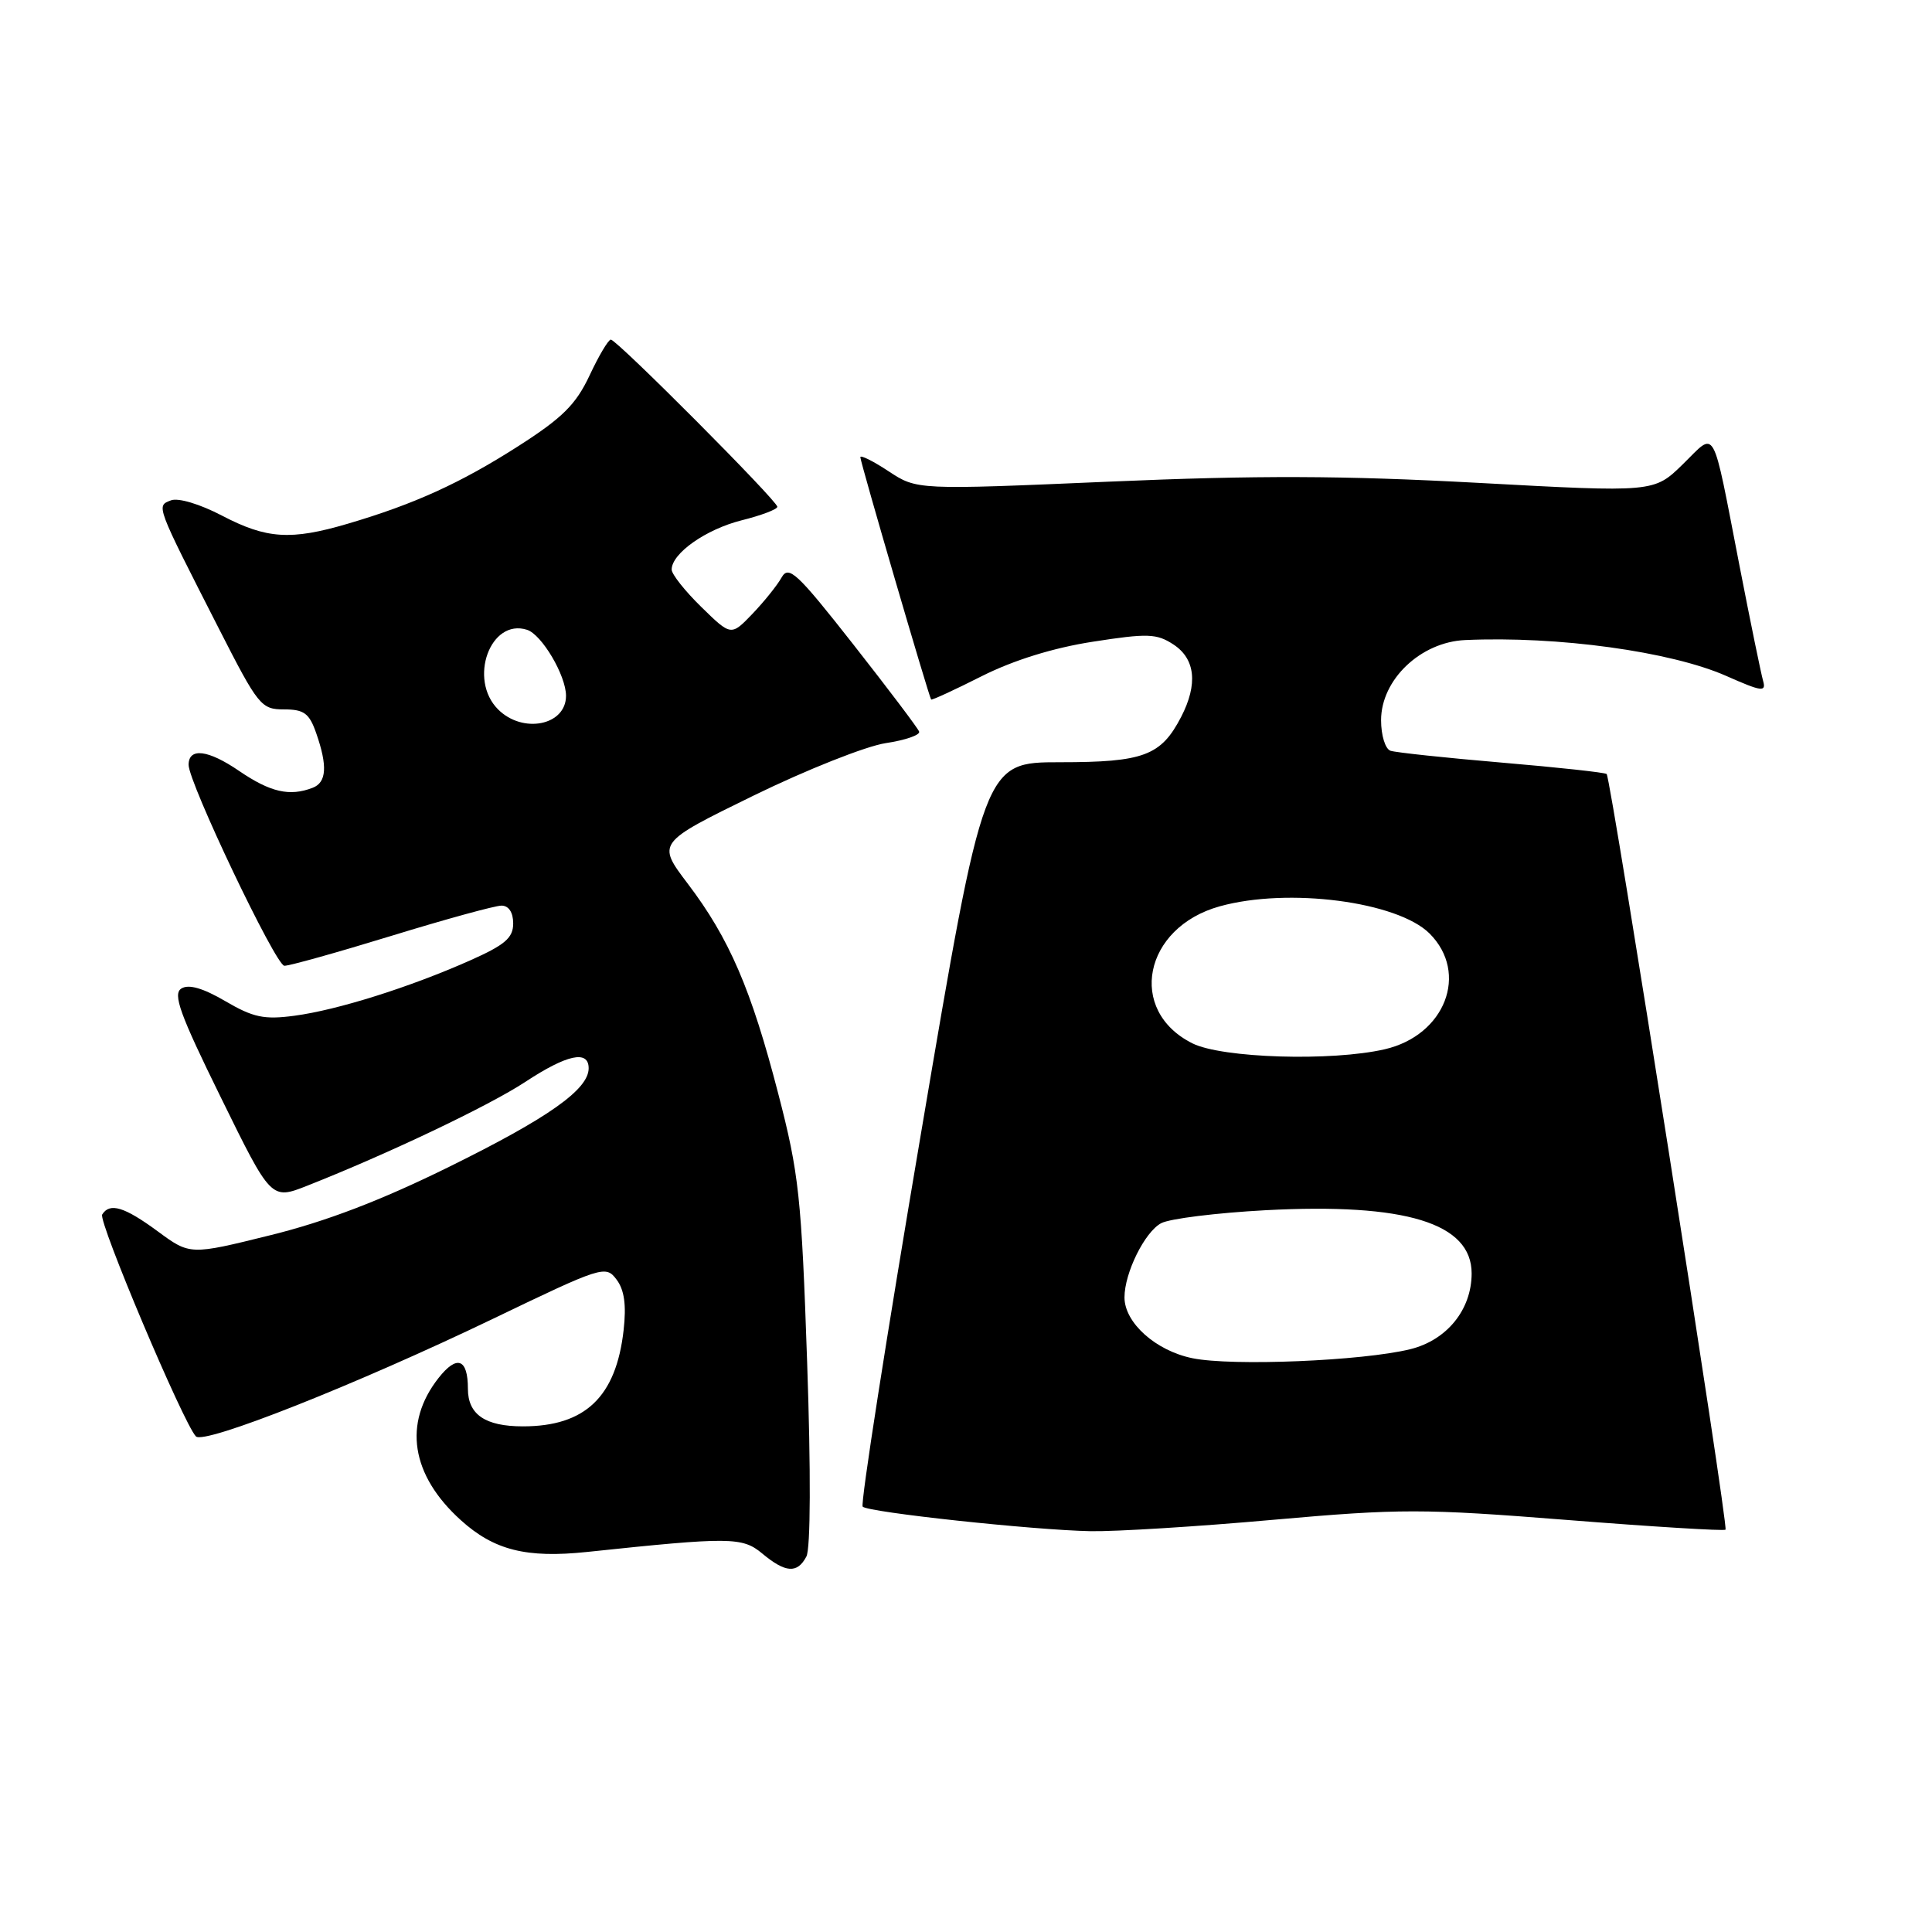 <?xml version="1.0" encoding="UTF-8" standalone="no"?>
<!DOCTYPE svg PUBLIC "-//W3C//DTD SVG 1.1//EN" "http://www.w3.org/Graphics/SVG/1.1/DTD/svg11.dtd" >
<svg xmlns="http://www.w3.org/2000/svg" xmlns:xlink="http://www.w3.org/1999/xlink" version="1.1" viewBox="0 0 256 256">
 <g >
 <path fill="currentColor"
d=" M 106.85 206.25 C 107.41 205.20 107.45 194.94 106.95 180.50 C 106.20 158.57 105.87 155.50 103.12 144.91 C 99.54 131.08 96.64 124.35 91.13 117.09 C 87.04 111.69 87.04 111.69 99.83 105.43 C 106.87 101.99 114.76 98.86 117.36 98.47 C 119.96 98.08 121.95 97.39 121.79 96.94 C 121.63 96.49 117.70 91.29 113.06 85.38 C 105.59 75.87 104.50 74.86 103.56 76.53 C 102.98 77.57 101.23 79.74 99.69 81.35 C 96.87 84.28 96.87 84.28 92.94 80.44 C 90.77 78.32 89.00 76.09 89.00 75.47 C 89.00 73.33 93.53 70.14 98.25 68.95 C 100.86 68.30 103.00 67.49 103.00 67.15 C 103.00 66.36 81.73 45.00 80.94 45.00 C 80.61 45.00 79.34 47.14 78.12 49.75 C 76.31 53.60 74.53 55.37 68.70 59.10 C 61.04 64.01 54.85 66.82 46.07 69.40 C 38.53 71.62 35.32 71.41 29.43 68.33 C 26.48 66.79 23.62 65.93 22.65 66.30 C 20.69 67.06 20.58 66.77 28.98 83.25 C 34.21 93.51 34.60 94.00 37.63 94.00 C 40.29 94.00 40.98 94.51 41.90 97.15 C 43.42 101.51 43.28 103.68 41.42 104.39 C 38.37 105.56 35.83 104.98 31.68 102.15 C 27.57 99.34 25.01 99.03 24.99 101.33 C 24.96 103.65 36.53 127.94 37.68 127.97 C 38.32 127.99 44.71 126.20 51.88 124.00 C 59.04 121.80 65.60 120.00 66.45 120.00 C 67.41 120.00 68.00 120.90 68.00 122.36 C 68.00 124.28 66.91 125.21 62.25 127.28 C 54.28 130.82 44.69 133.84 39.02 134.59 C 35.00 135.13 33.55 134.82 29.86 132.66 C 26.90 130.93 25.01 130.38 24.04 130.98 C 22.86 131.70 23.82 134.35 29.27 145.43 C 35.93 159.00 35.93 159.00 40.72 157.11 C 51.41 152.89 64.80 146.52 69.60 143.36 C 75.13 139.72 78.00 139.10 78.00 141.55 C 78.00 144.36 72.66 148.13 59.49 154.62 C 50.49 159.06 43.20 161.85 35.83 163.67 C 25.18 166.31 25.18 166.31 20.89 163.15 C 16.47 159.90 14.54 159.32 13.54 160.93 C 12.99 161.82 24.31 188.62 25.96 190.33 C 27.04 191.45 47.20 183.46 65.36 174.73 C 79.80 167.78 80.26 167.63 81.69 169.54 C 82.73 170.91 83.01 172.92 82.63 176.27 C 81.63 185.10 77.54 189.00 69.29 189.00 C 64.29 189.00 62.00 187.43 62.00 184.02 C 62.00 180.02 60.55 179.49 58.11 182.59 C 53.38 188.60 54.46 195.47 61.06 201.43 C 65.46 205.41 69.74 206.49 77.80 205.64 C 96.73 203.64 98.37 203.65 101.00 205.85 C 104.08 208.42 105.65 208.53 106.85 206.25 Z  M 168.72 201.38 C 185.55 199.89 188.53 199.89 207.62 201.40 C 218.99 202.30 228.45 202.88 228.64 202.69 C 229.06 202.28 213.45 103.11 212.89 102.56 C 212.67 102.36 206.43 101.68 199.00 101.05 C 191.57 100.42 184.94 99.71 184.25 99.48 C 183.56 99.25 183.00 97.45 183.00 95.43 C 183.00 90.06 188.24 85.07 194.15 84.81 C 206.43 84.26 221.42 86.33 228.75 89.57 C 233.45 91.65 234.05 91.73 233.62 90.22 C 233.35 89.27 231.94 82.42 230.50 75.00 C 226.78 55.89 227.47 57.13 222.98 61.52 C 219.16 65.25 219.16 65.25 195.83 63.98 C 177.86 63.01 166.64 62.97 147.00 63.82 C 121.50 64.92 121.50 64.92 117.75 62.45 C 115.69 61.09 114.00 60.25 114.00 60.58 C 114.00 61.24 123.10 92.37 123.38 92.69 C 123.48 92.80 126.50 91.41 130.10 89.59 C 134.30 87.48 139.57 85.84 144.81 85.03 C 152.08 83.90 153.26 83.94 155.49 85.40 C 158.39 87.30 158.75 90.65 156.51 94.99 C 153.84 100.14 151.55 101.00 140.46 101.00 C 130.37 101.00 130.37 101.00 122.06 150.04 C 117.48 177.00 113.99 199.33 114.31 199.64 C 115.06 200.39 136.89 202.74 144.50 202.89 C 147.80 202.95 158.70 202.28 168.72 201.38 Z  M 66.00 94.00 C 62.02 90.02 64.97 81.90 69.83 83.45 C 71.79 84.07 75.00 89.51 75.00 92.20 C 75.00 96.13 69.27 97.27 66.00 94.00 Z  M 158.00 179.97 C 153.14 178.98 149.00 175.27 149.00 171.91 C 149.00 168.67 151.68 163.24 153.86 162.08 C 154.98 161.48 161.20 160.71 167.69 160.36 C 186.26 159.38 195.01 162.07 195.00 168.75 C 194.99 173.55 191.71 177.59 186.85 178.78 C 180.55 180.33 163.25 181.05 158.00 179.97 Z  M 158.00 138.25 C 149.32 133.91 151.52 122.89 161.63 120.09 C 170.69 117.57 185.18 119.46 189.43 123.70 C 194.67 128.95 191.49 137.18 183.50 139.03 C 176.45 140.66 161.93 140.21 158.00 138.25 Z "/>
</g>
</svg>
